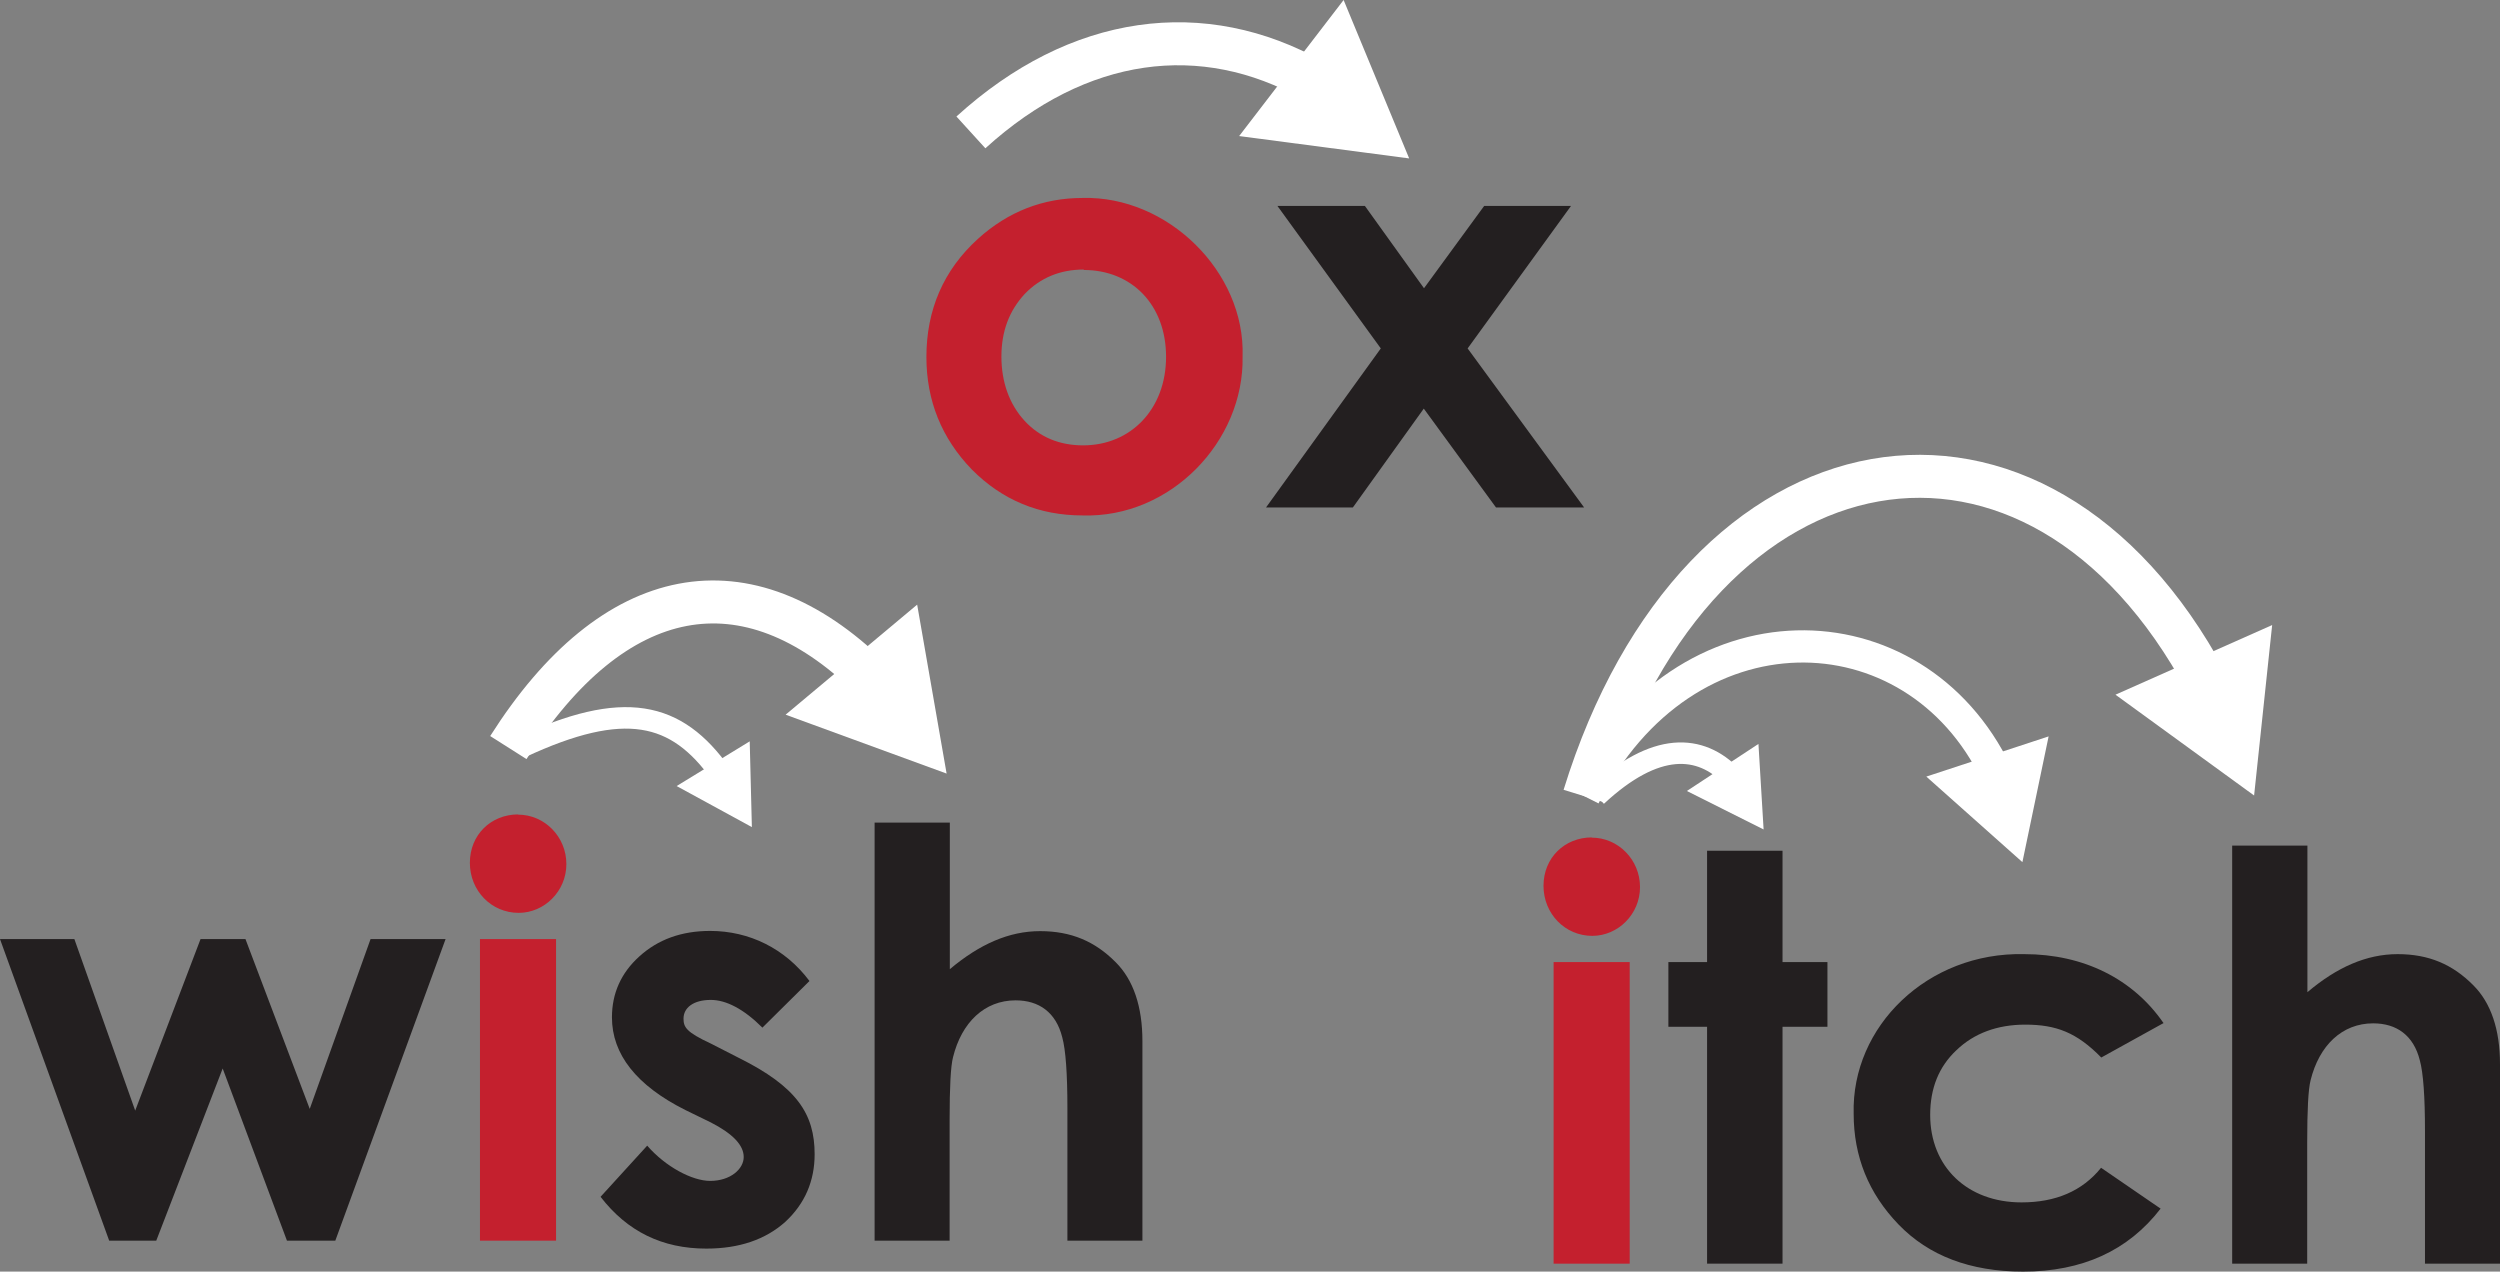 <?xml version="1.0" encoding="UTF-8"?>
<svg id="Layer_2" data-name="Layer 2" xmlns="http://www.w3.org/2000/svg" viewBox="0 0 116.31 59.16">
  <rect x="0" y="0" width="116.31" height="59.16" fill="#808080" stroke="none"/>
  <defs>
    <style>
      .cls-1 {
        stroke-width: 2px;
      }

      .cls-1, .cls-2, .cls-3 {
        fill: none;
        stroke: #fff;
        stroke-miterlimit: 10;
      }

      .cls-4 {
        fill: #231f20;
      }

      .cls-4, .cls-5, .cls-6 {
        stroke-width: 0px;
      }

      .cls-3 {
        stroke-width: 1.5px;
      }

      .cls-5 {
        fill: #fff;
      }

      .cls-6 {
        fill: #c4202e;
      }
    </style>
  </defs>
  <g id="Layer_1-2" data-name="Layer 1">
    <g>
      <g>
        <path class="cls-4" d="M0,43.69h3.46l2.83,7.98,3.04-7.98h2.09l2.99,7.9,2.83-7.9h3.49l-5.13,14.03h-2.25l-2.99-8.01-3.09,8.01h-2.19L0,43.69Z"/>
        <path class="cls-6" d="M24.1,37.9c1.24,0,2.25,1.03,2.25,2.3s-1.03,2.27-2.22,2.27c-1.27,0-2.27-1.03-2.27-2.33s.98-2.25,2.25-2.25ZM22.33,43.69h3.54v14.03h-3.54v-14.03Z"/>
        <path class="cls-4" d="M37.66,45.64l-2.19,2.17c-.87-.87-1.69-1.29-2.4-1.29-.82,0-1.27.37-1.27.87,0,.4.13.63,1.27,1.16l1.29.66c2.72,1.35,3.54,2.62,3.54,4.49,0,1.24-.45,2.3-1.37,3.15-.92.82-2.14,1.24-3.67,1.24-2.04,0-3.67-.79-4.92-2.41l2.17-2.38c.85.98,2.09,1.64,2.93,1.64.95,0,1.56-.56,1.56-1.11s-.5-1.08-1.53-1.61l-1.19-.58c-2.27-1.14-3.41-2.59-3.41-4.31,0-1.11.42-2.06,1.27-2.83.87-.79,1.96-1.19,3.3-1.19,1.82,0,3.49.82,4.62,2.33Z"/>
        <path class="cls-4" d="M40.7,38.27h3.49v6.82c1.38-1.16,2.75-1.77,4.2-1.77s2.56.48,3.52,1.45c.82.82,1.24,2.06,1.24,3.67v9.28h-3.49v-6.16c0-1.61-.08-2.72-.24-3.3-.29-1.16-1.08-1.72-2.17-1.72-1.45,0-2.51,1.03-2.91,2.64-.11.42-.16,1.4-.16,2.91v5.63h-3.49v-19.45Z"/>
      </g>
      <g>
        <path class="cls-6" d="M74.05,38.97c1.24,0,2.25,1.03,2.25,2.3s-1.03,2.27-2.22,2.27c-1.27,0-2.27-1.03-2.27-2.33s.98-2.25,2.25-2.25ZM72.28,44.76h3.54v14.03h-3.54v-14.03Z"/>
        <path class="cls-4" d="M79.42,39.58h3.51v5.18h2.09v3.01h-2.09v11.02h-3.51v-11.02h-1.8v-3.01h1.8v-5.18Z"/>
        <path class="cls-4" d="M100.67,47.59l-2.91,1.61c-1.14-1.16-2.09-1.53-3.54-1.53-1.29,0-2.38.4-3.2,1.19-.82.77-1.22,1.77-1.22,3.01,0,2.41,1.72,4.07,4.25,4.07,1.59,0,2.83-.53,3.7-1.61l2.77,1.9c-1.51,1.96-3.65,2.93-6.4,2.93-2.46,0-4.39-.74-5.79-2.19-1.4-1.45-2.09-3.17-2.09-5.15-.11-4.07,3.44-7.53,7.93-7.43,2.78,0,5.07,1.16,6.48,3.2Z"/>
        <path class="cls-4" d="M103.86,39.34h3.49v6.82c1.37-1.16,2.75-1.77,4.2-1.77s2.56.48,3.52,1.45c.82.82,1.24,2.06,1.24,3.67v9.28h-3.49v-6.16c0-1.61-.08-2.72-.24-3.3-.29-1.16-1.08-1.72-2.17-1.72-1.45,0-2.51,1.03-2.91,2.64-.11.42-.16,1.4-.16,2.91v5.63h-3.49v-19.45Z"/>
      </g>
      <g>
        <g>
          <path class="cls-6" d="M50.36,9.21c3.96-.11,7.58,3.44,7.45,7.37.08,3.96-3.36,7.53-7.45,7.4-2.01,0-3.73-.71-5.15-2.14-1.4-1.45-2.11-3.2-2.11-5.23,0-2.19.79-4.04,2.4-5.5,1.4-1.27,3.04-1.9,4.86-1.9ZM50.42,12.54c-1.08,0-2.01.37-2.75,1.14-.71.77-1.08,1.72-1.08,2.91s.37,2.22,1.08,2.99c.71.77,1.64,1.14,2.72,1.14,2.22,0,3.86-1.69,3.86-4.12s-1.61-4.04-3.83-4.04Z"/>
          <path class="cls-4" d="M59.43,9.58h4.07l2.75,3.83,2.8-3.83h4.04l-4.81,6.63,5.42,7.4h-4.1l-3.36-4.6-3.3,4.6h-4.04l5.34-7.4-4.81-6.63Z"/>
        </g>
        <g>
          <path class="cls-1" d="M45.17,6.16c5.01-4.56,10.8-5.3,15.93-2.41"/>
          <polygon class="cls-5" points="57.65 6.33 65.56 7.37 62.51 0 57.65 6.33"/>
        </g>
      </g>
      <g>
        <path class="cls-1" d="M23.65,34.78c4.92-7.75,11.09-8.86,16.81-3.28"/>
        <polygon class="cls-5" points="36.55 33.25 44.04 35.99 42.67 28.13 36.55 33.25"/>
      </g>
      <g>
        <path class="cls-2" d="M24.23,34.77c4.81-2.24,7.24-1.67,9.3,1.23"/>
        <polygon class="cls-5" points="31.48 36.57 34.98 38.48 34.88 34.49 31.48 36.57"/>
      </g>
      <g>
        <path class="cls-3" d="M73.7,37.04c4.65-9.23,15.36-8.98,19.17-1.07"/>
        <polygon class="cls-5" points="89.62 36.13 94.09 40.11 95.31 34.26 89.62 36.13"/>
      </g>
      <g>
        <path class="cls-2" d="M74.28,37.03c2.75-2.56,4.83-2.41,6.29-.9"/>
        <polygon class="cls-5" points="78.48 36.8 82.05 38.59 81.81 34.61 78.48 36.8"/>
      </g>
      <g>
        <path class="cls-1" d="M73.7,37.04c5.37-17.41,21.07-20.01,28.94-5.32"/>
        <polygon class="cls-5" points="98.42 32.32 104.87 37.01 105.71 29.08 98.42 32.32"/>
      </g>
    </g>
  </g>
</svg>